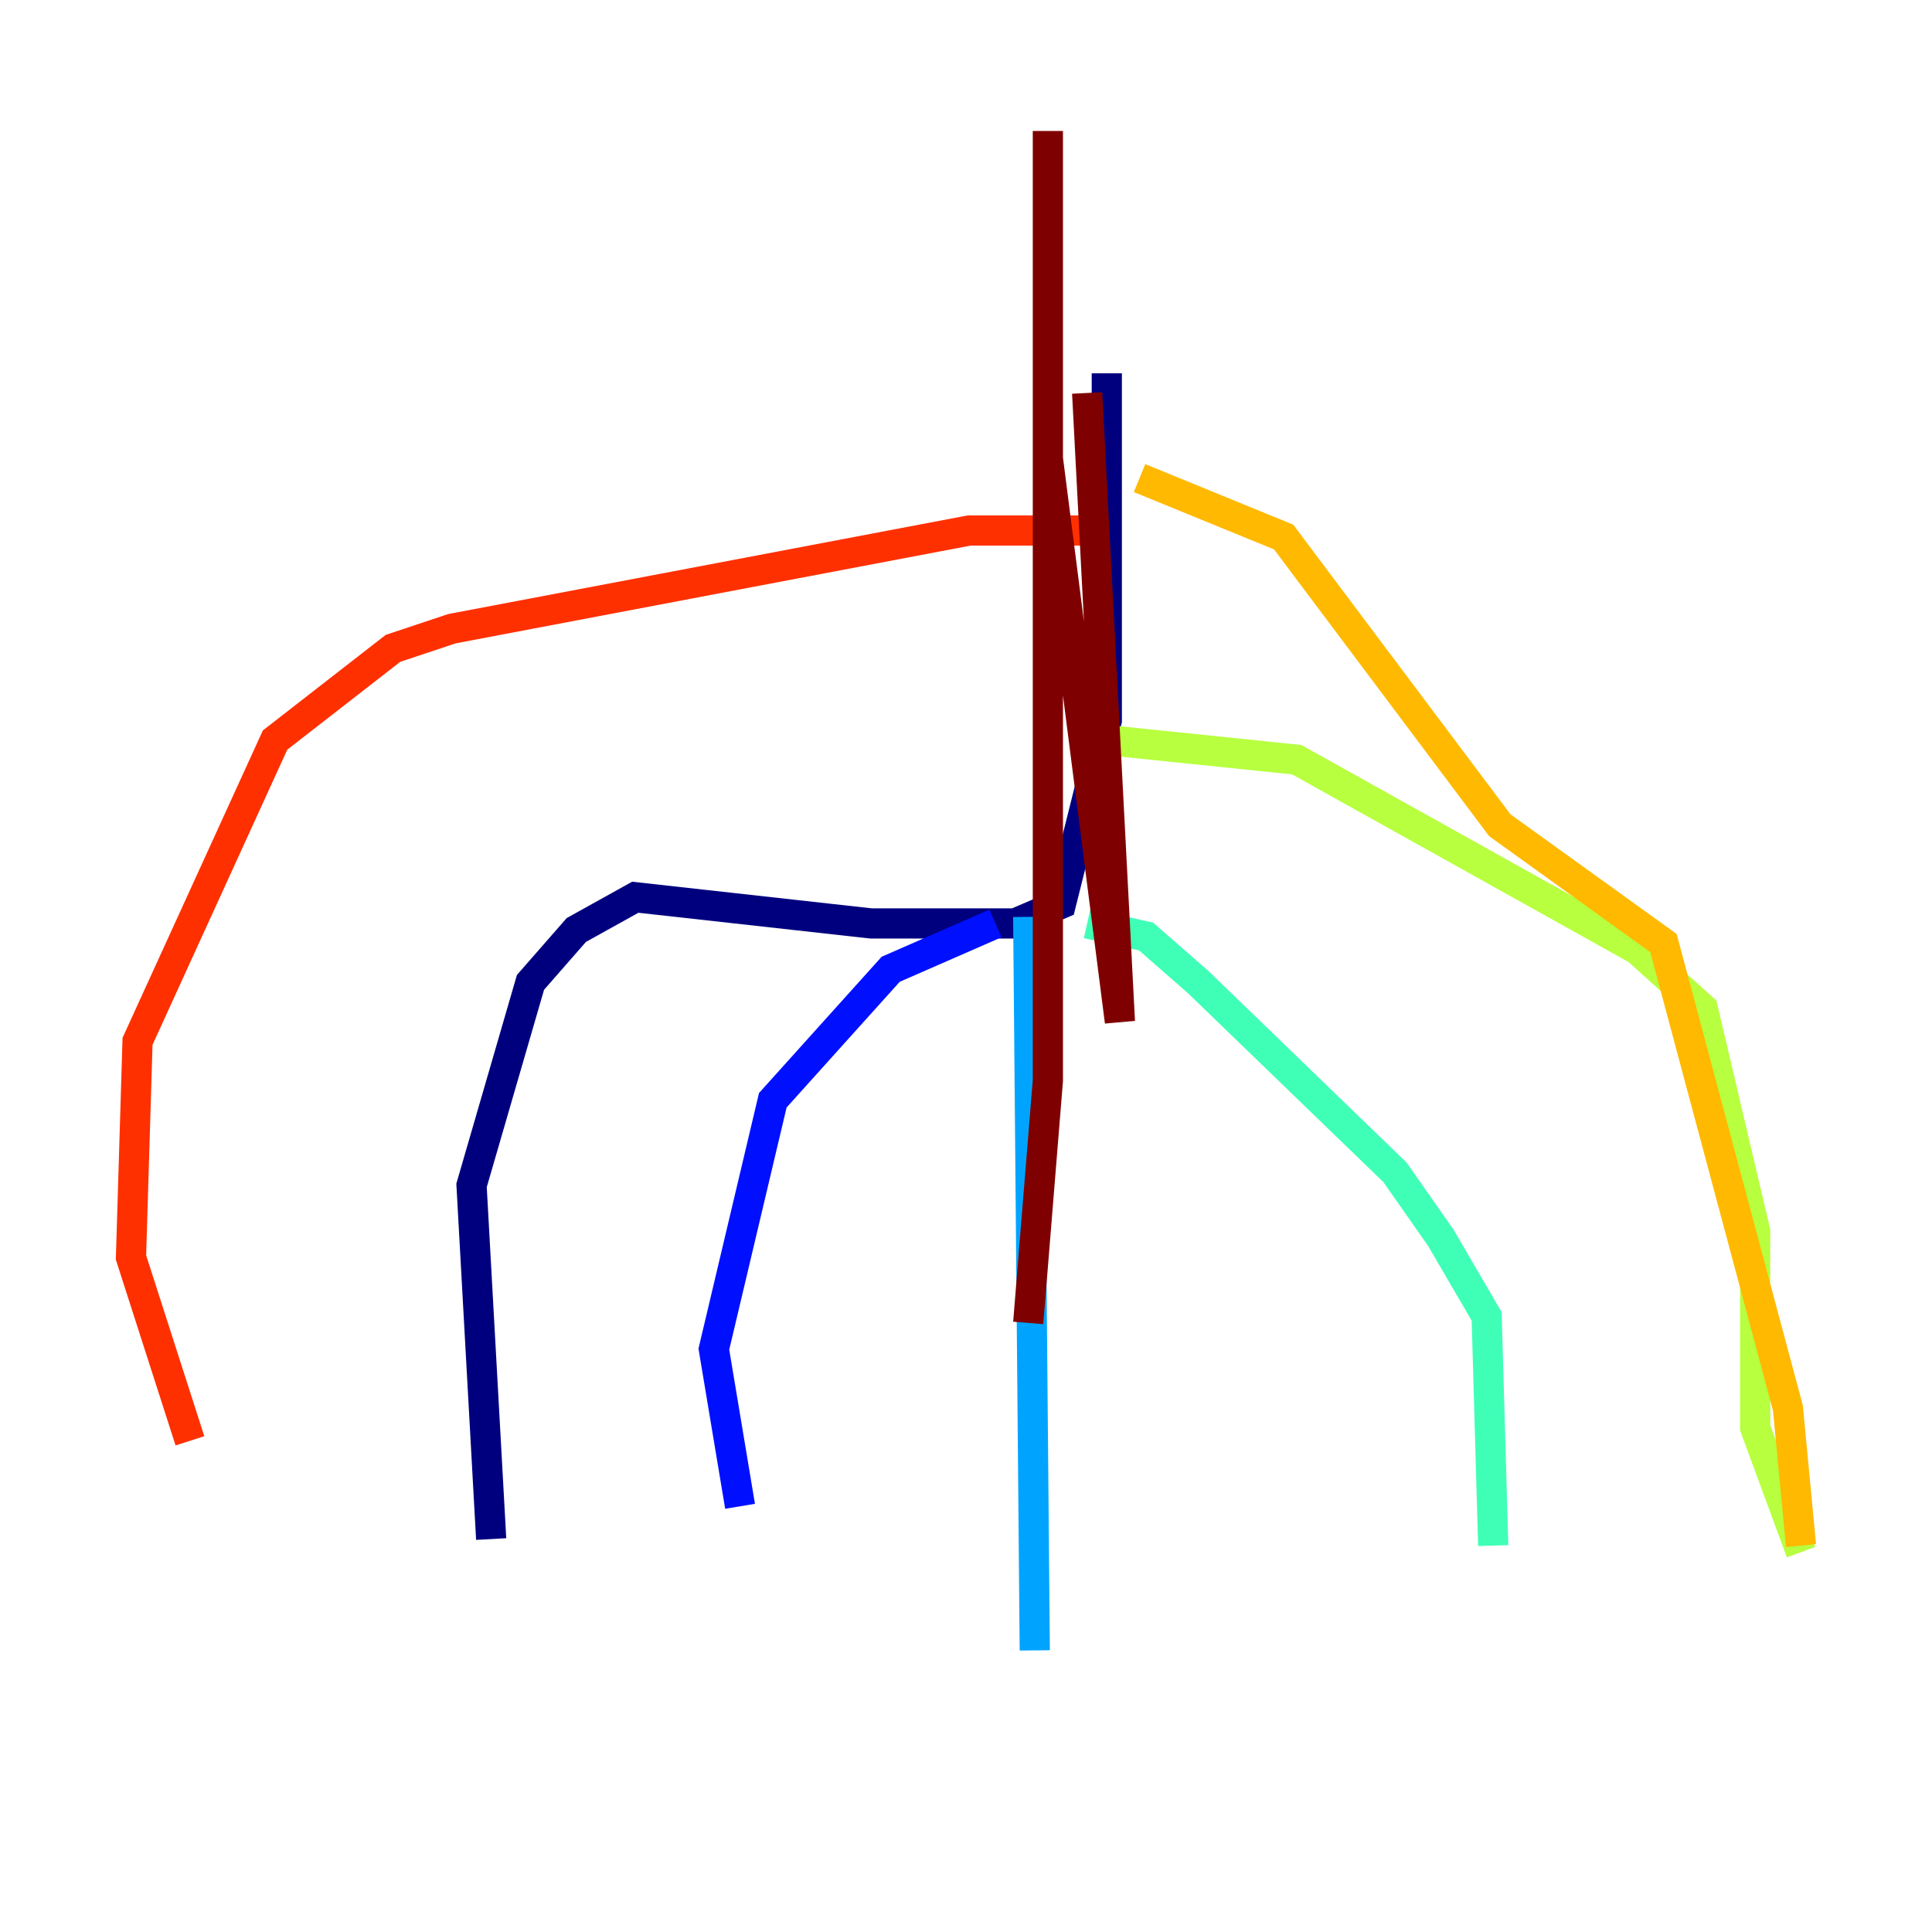 <?xml version="1.0" encoding="utf-8" ?>
<svg baseProfile="tiny" height="128" version="1.2" viewBox="0,0,128,128" width="128" xmlns="http://www.w3.org/2000/svg" xmlns:ev="http://www.w3.org/2001/xml-events" xmlns:xlink="http://www.w3.org/1999/xlink"><defs /><polyline fill="none" points="73.329,24.732 73.329,47.729 70.291,59.878 67.254,61.18 57.709,61.18 42.088,59.444 38.183,61.614 35.146,65.085 31.241,78.536 32.542,101.966" stroke="#00007f" stroke-width="2" /><polyline fill="none" points="65.953,61.18 59.01,64.217 51.2,72.895 47.295,89.383 49.031,99.797" stroke="#0010ff" stroke-width="2" /><polyline fill="none" points="68.122,60.746 68.556,109.342" stroke="#00a4ff" stroke-width="2" /><polyline fill="none" points="72.027,61.18 75.932,62.047 79.403,65.085 92.42,77.668 95.458,82.007 98.495,87.214 98.929,102.4" stroke="#3fffb7" stroke-width="2" /><polyline fill="none" points="73.329,49.031 85.912,50.332 108.475,62.915 112.814,66.82 116.285,81.573 116.285,94.59 119.322,102.834" stroke="#b7ff3f" stroke-width="2" /><polyline fill="none" points="119.322,102.4 118.454,93.288 110.21,62.481 99.363,54.671 85.044,35.58 75.498,31.675" stroke="#ffb900" stroke-width="2" /><polyline fill="none" points="72.461,35.146 64.217,35.146 29.939,41.654 26.034,42.956 18.224,49.031 9.112,68.99 8.678,83.308 12.583,95.458" stroke="#ff3000" stroke-width="2" /><polyline fill="none" points="72.027,26.034 74.197,67.688 69.424,30.373 69.424,8.678 69.424,71.593 68.122,87.647" stroke="#7f0000" stroke-width="2" /></svg>